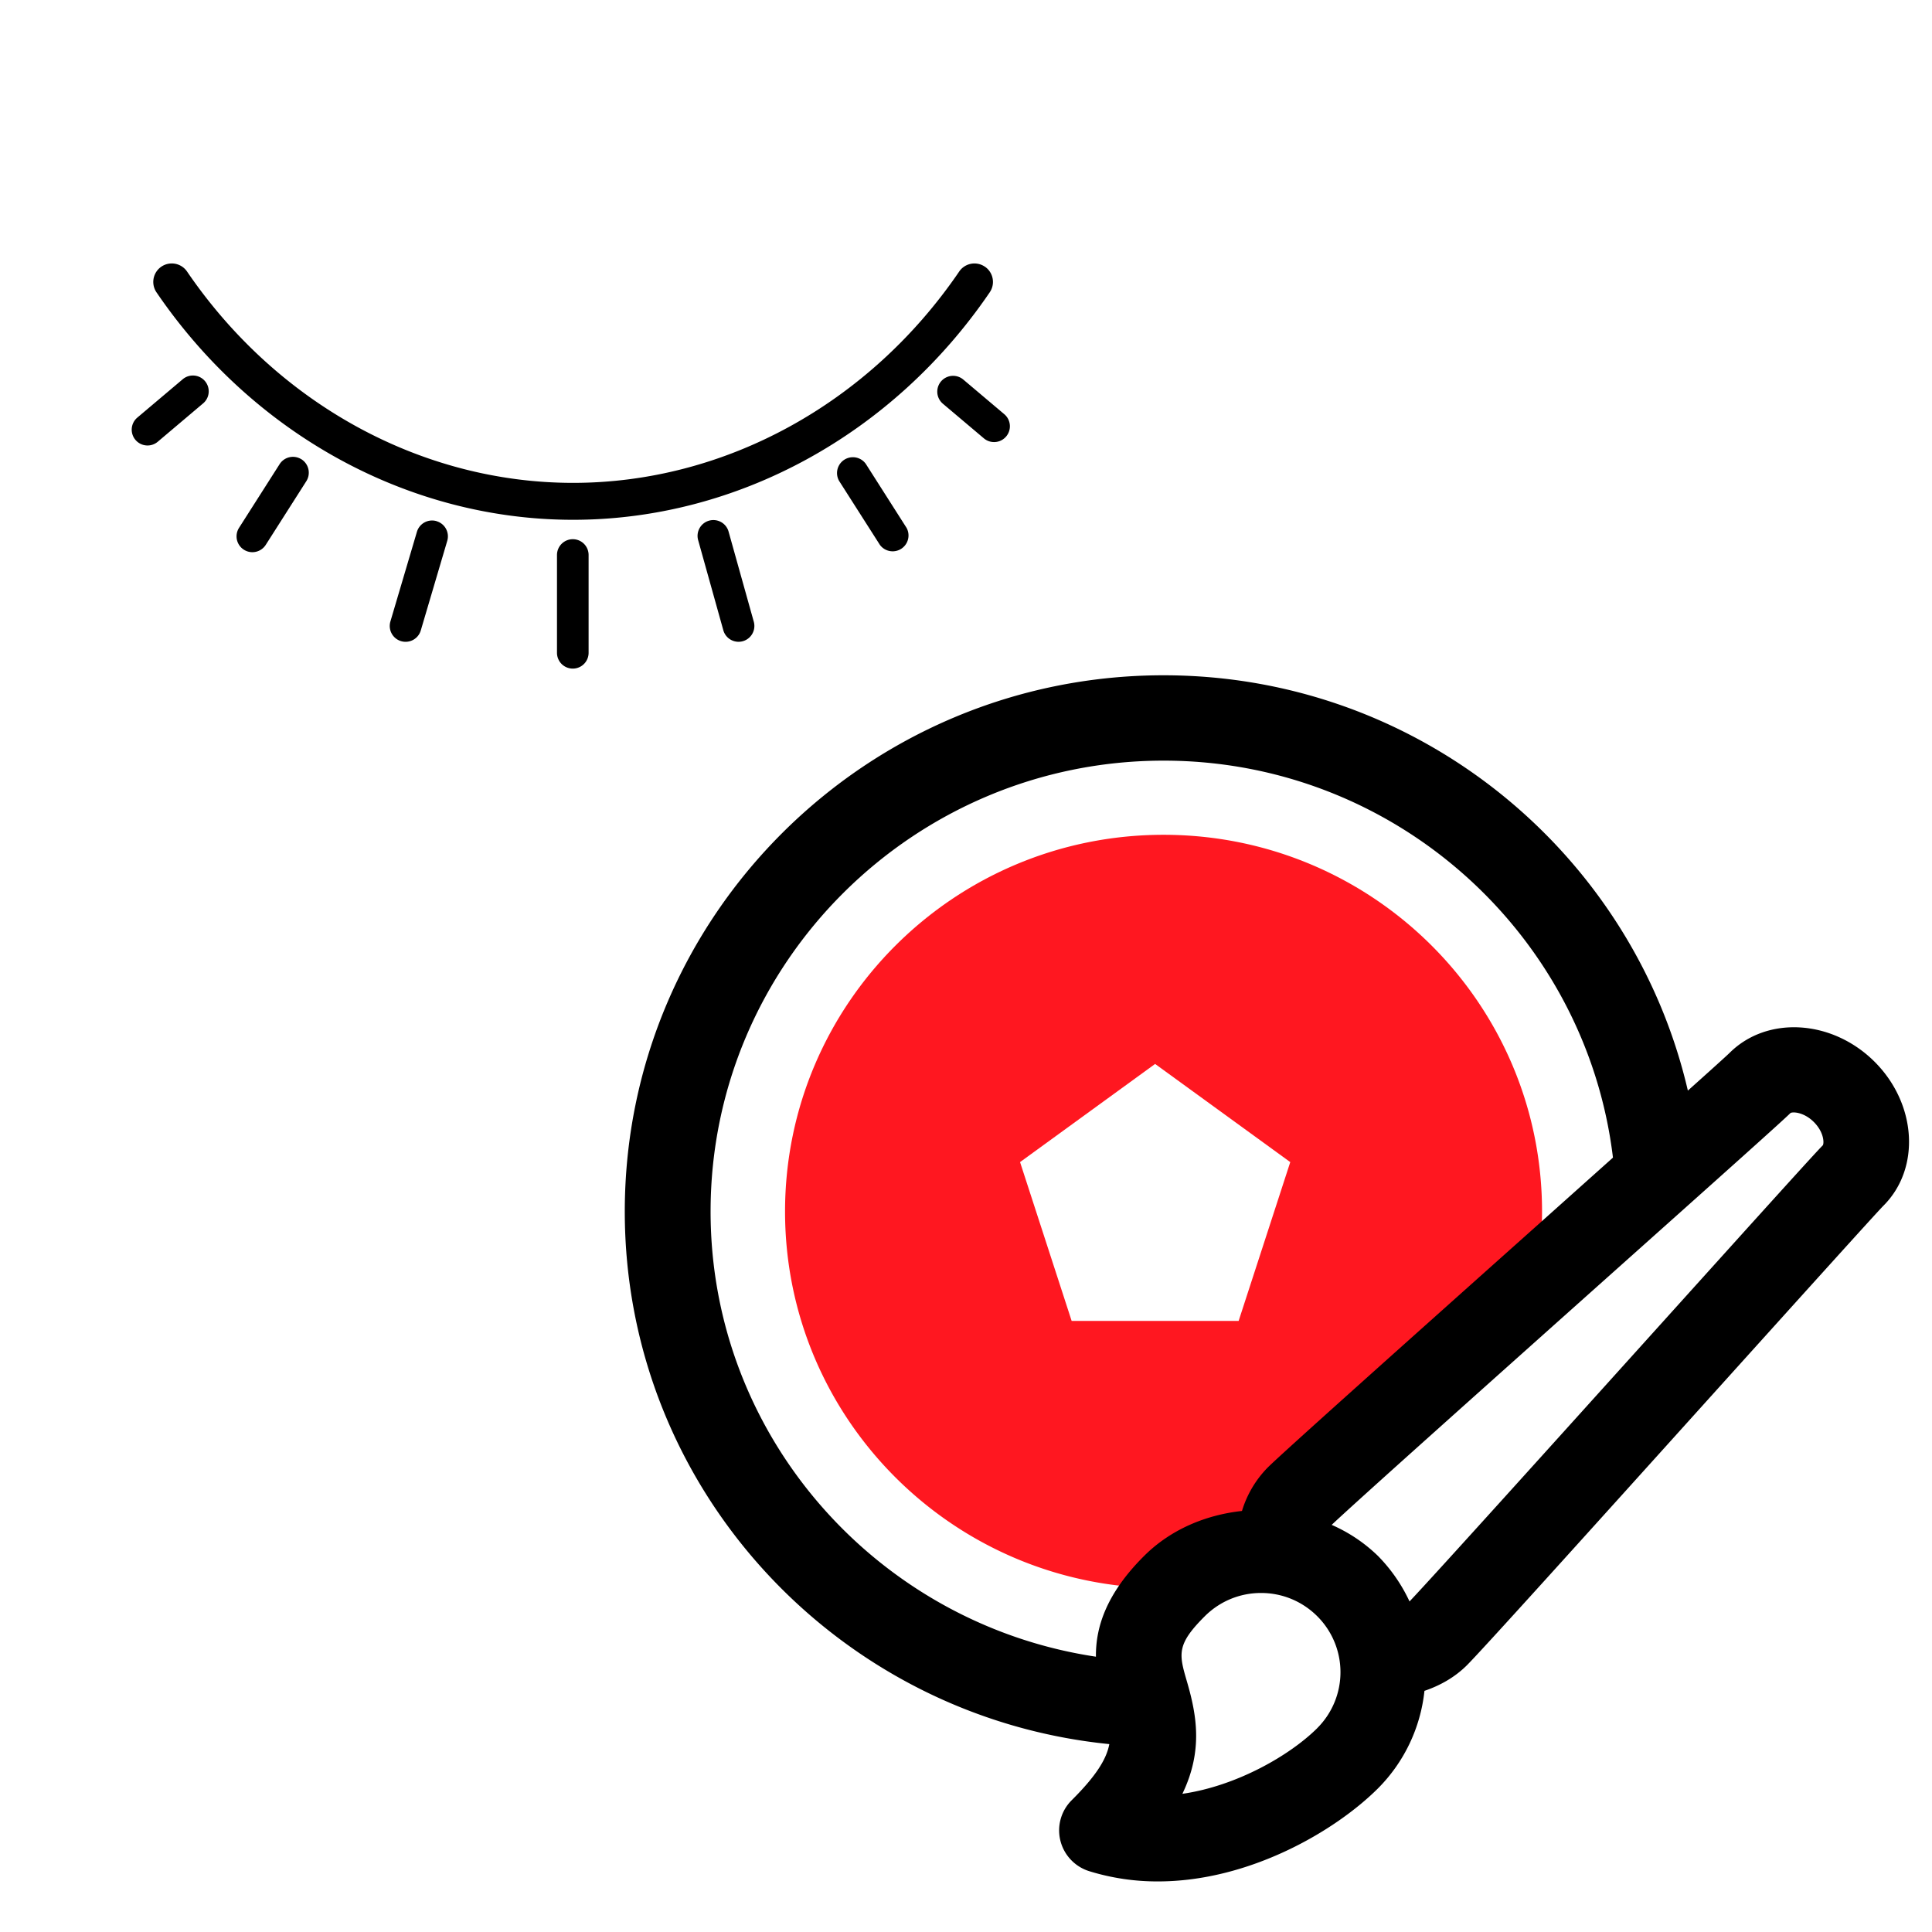 <svg xmlns="http://www.w3.org/2000/svg" width="44" height="44" viewBox="0 0 44 44">
    <g fill="none" fill-rule="evenodd">
        <path fill="#000" d="M22.43 6.073c.192.131.242.393.11.585-2.21 3.244-5.758 5.18-9.488 5.18-3.73 0-7.277-1.936-9.488-5.18a.421.421 0 0 1 .696-.474c2.054 3.013 5.34 4.813 8.792 4.813s6.739-1.8 8.793-4.813a.42.42 0 0 1 .585-.11zm.442 3.36a.36.36 0 0 1-.465.55l-.933-.788a.36.36 0 1 1 .464-.551l.934.789zm-3.153 1.133l.927 1.455a.361.361 0 0 1-.607.388l-.928-1.455a.361.361 0 0 1 .608-.388zm-3.123 1.552l.571 2.041a.36.36 0 1 1-.694.194l-.57-2.041a.36.36 0 1 1 .693-.194zm-3.551.162c.2 0 .36.161.36.36v2.227a.36.36 0 1 1-.72 0V12.64a.36.36 0 0 1 .36-.36zm-3.102-.41a.36.36 0 0 1 .243.447l-.603 2.041a.36.36 0 0 1-.692-.204l.604-2.042a.36.36 0 0 1 .448-.243zm-3.077-1.41c.167.108.217.33.11.499l-.924 1.45a.36.36 0 1 1-.608-.388l.924-1.45a.36.36 0 0 1 .498-.11zM4.152 8.645a.36.36 0 1 1 .464.55l-1.023.865a.36.36 0 0 1-.508-.042.36.36 0 0 1 .043-.508l1.024-.865z"/>
        <path fill="#FF1720" d="M26.714 36.16c-.072.001-.143.01-.215.01-4.76 0-8.62-3.84-8.62-8.578 0-4.739 3.86-8.58 8.62-8.58s8.62 3.841 8.62 8.58c0 .571-.06 1.13-.166 1.67-2.52 2.251-5.082 4.542-5.389 4.848-.325.323-.464.769-.44 1.24a2.783 2.783 0 0 0-2.378.773l-.032.036zm-.406-11.93l-3.077 2.236 1.175 3.617h3.803l1.176-3.617-3.077-2.235z"/>
        <path fill="#000" d="M41.511 26.086c-.168.167-1.309 1.431-3.875 4.277-2.229 2.472-4.97 5.513-5.535 6.109a3.7 3.7 0 0 0-.72-1.038 3.551 3.551 0 0 0-1.053-.706c.561-.531 3.618-3.26 6.1-5.477 2.892-2.581 4.177-3.731 4.345-3.899.011-.011.039-.017.079-.017.104 0 .288.05.456.217.246.246.234.503.203.534m-11.51 13.27c-.619.616-1.83 1.318-3.073 1.497.474-.984.325-1.795.105-2.553-.184-.63-.245-.843.406-1.492.342-.34.796-.529 1.28-.529s.939.189 1.281.53a1.799 1.799 0 0 1 0 2.547m-3.942-3.922c-.883.878-1.106 1.65-1.099 2.296-4.958-.743-8.776-5-8.776-10.139 0-5.66 4.629-10.268 10.317-10.268 5.27 0 9.622 3.958 10.234 9.041l-1.61 1.44c-3.448 3.079-5.915 5.284-6.25 5.615a2.408 2.408 0 0 0-.589.992c-.825.09-1.622.42-2.227 1.023M42.69 24.178c-.964-.959-2.443-1.05-3.298-.201-.07.069-.428.392-.952.861-1.257-5.41-6.128-9.459-11.94-9.459-6.767 0-12.271 5.478-12.271 12.212 0 6.317 4.849 11.51 11.035 12.13-.063.335-.291.715-.857 1.278a.968.968 0 0 0-.258.918c.081.33.33.595.655.697a5.227 5.227 0 0 0 1.567.234c2.083 0 4.04-1.15 5.01-2.117a3.697 3.697 0 0 0 1.06-2.223c.363-.123.695-.313.964-.58.335-.334 2.568-2.808 5.685-6.267 1.784-1.978 3.626-4.021 3.802-4.2.853-.849.762-2.322-.202-3.283"/>
    </g>
</svg>
